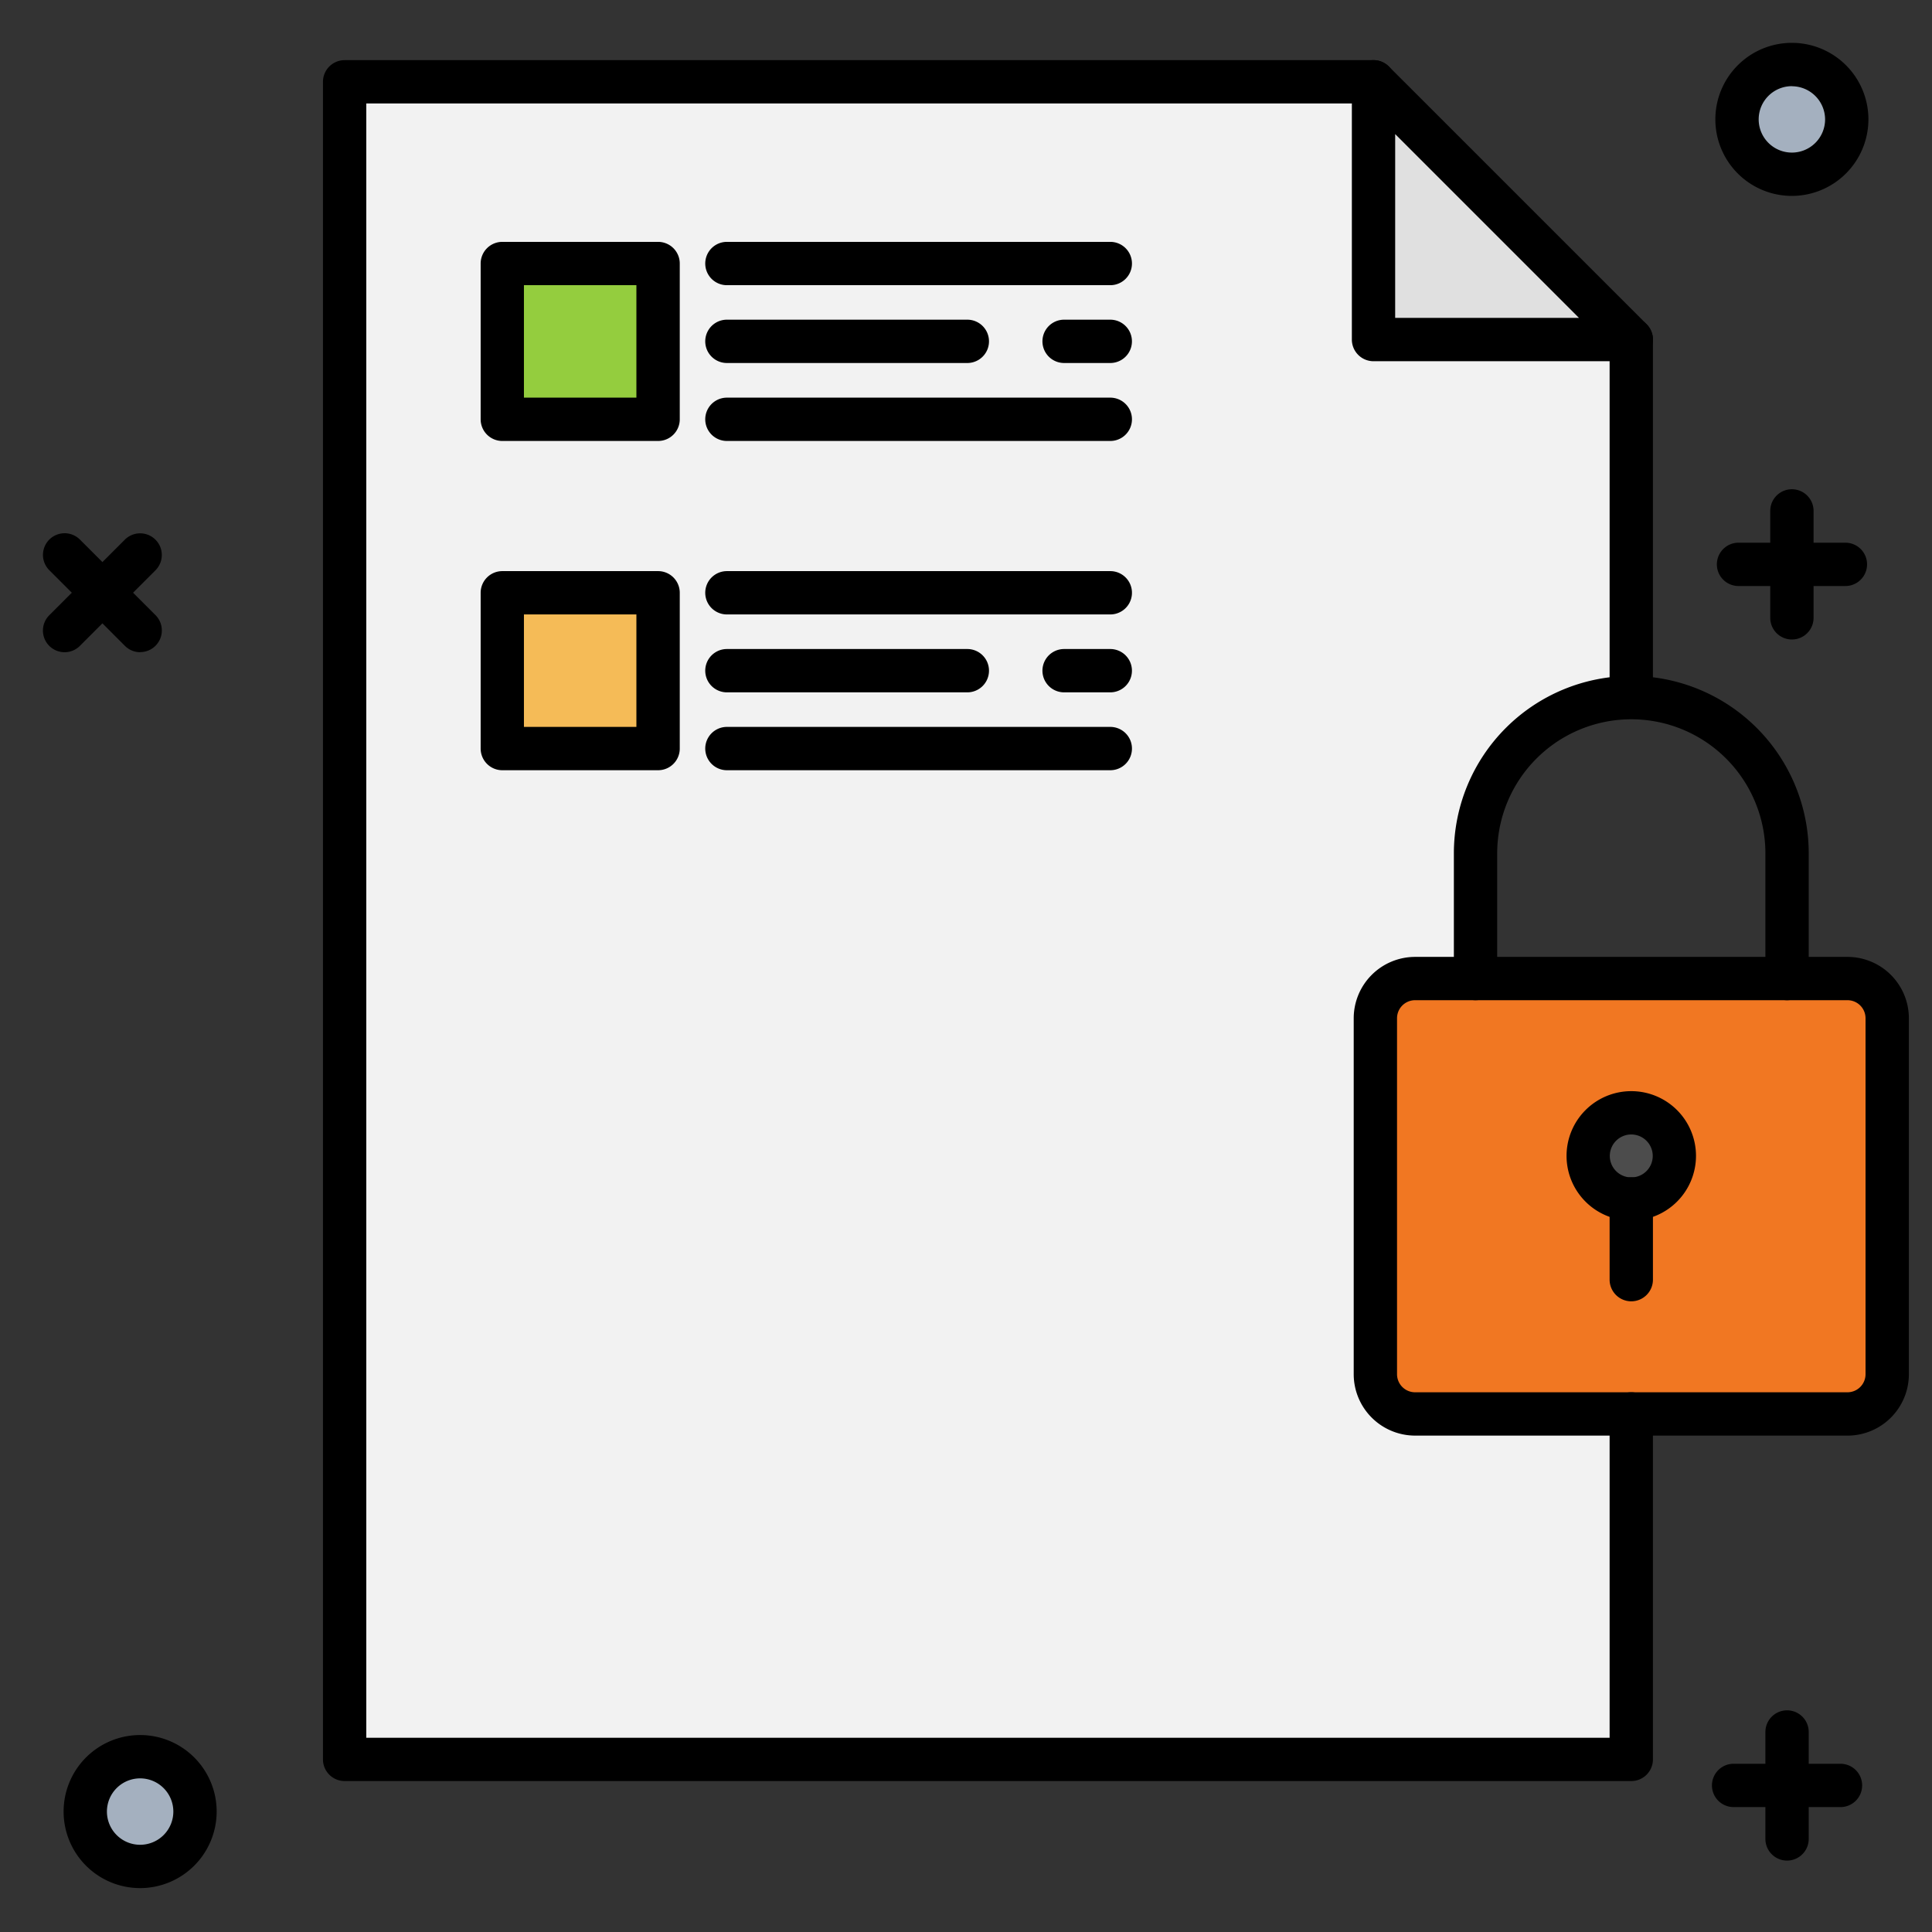 <svg xmlns="http://www.w3.org/2000/svg" width="90" height="90" viewBox="0 0 90 90">
  <rect x="0" y="0" width="90" height="90" fill="#333333" stroke="none"/>
  <g id="Grupo_1083611" data-name="Grupo 1083611" transform="translate(-1042 -12824)">
    <rect id="Rectángulo_380805" data-name="Rectángulo 380805" width="90" height="90" transform="translate(1042 12824)" fill="none"/>
    <g id="_x37__x2C__Lock_x2C__password_x2C__protection_x2C__file_x2C__documents" transform="translate(1044 12826)">
      <g id="XMLID_7944_" transform="translate(0 0)">
        <path id="XMLID_7991_" d="M380.754,259.354H360.612a1.849,1.849,0,0,0-1.851,1.849v16.583a1.85,1.85,0,0,0,1.851,1.851h20.143a1.852,1.852,0,0,0,1.851-1.851V261.2A1.85,1.85,0,0,0,380.754,259.354Z" transform="translate(-296.69 -215.769)" fill="#f17722"/>
        <path id="XMLID_7990_" d="M454.348,24.246a2.556,2.556,0,1,1-2.557,2.557A2.556,2.556,0,0,1,454.348,24.246Z" transform="translate(-372.874 -23.237)" fill="#a4b0bf"/>
        <path id="XMLID_7989_" d="M415.527,293.89a2.006,2.006,0,1,1-2,2.006A2.008,2.008,0,0,1,415.527,293.89Z" transform="translate(-341.535 -244.051)" fill="#4c4c4c"/>
        <path id="XMLID_7988_" d="M141.538,40.679V28.671H93.608V106.82h59.937V90.727h-10.07a1.85,1.85,0,0,1-1.851-1.851V72.294a1.849,1.849,0,0,1,1.851-1.849h2.815v-5.83a7.276,7.276,0,0,1,7.255-7.257V40.679Z" transform="translate(-79.554 -26.861)" fill="#f2f2f2"/>
        <path id="XMLID_7987_" d="M370.289,40.679H358.281V28.671Z" transform="translate(-296.297 -26.861)" fill="#e0e0e0"/>
        <path id="XMLID_7986_" d="M134.161,160.116h7.257v7.257h-7.257Z" transform="translate(-112.763 -134.502)" fill="#f5bb57"/>
        <path id="XMLID_7985_" d="M134.161,75.42h7.257v7.257h-7.257Z" transform="translate(-112.763 -65.144)" fill="#94cd3e"/>
        <path id="XMLID_7984_" d="M29.444,459.525a2.556,2.556,0,1,1-2.557,2.557,2.556,2.556,0,0,1,2.557-2.557Z" transform="translate(-24.915 -379.691)" fill="#a4b0bf"/>
        <path id="XMLID_7983_" d="M148.982,103.266H89.045a1.009,1.009,0,0,1-1.009-1.009V24.108A1.009,1.009,0,0,1,89.045,23.1h47.93a1.009,1.009,0,0,1,0,2.018H90.054v76.131h57.919V86.164a1.009,1.009,0,0,1,2.018,0v16.092A1.009,1.009,0,0,1,148.982,103.266Z" transform="translate(-74.991 -22.298)"/>
        <path id="XMLID_7982_" d="M420.025,107.391a1.009,1.009,0,0,1-1.009-1.009V90.415a1.009,1.009,0,0,1,2.018,0v15.967A1.009,1.009,0,0,1,420.025,107.391Z" transform="translate(-346.034 -76.597)"/>
        <path id="XMLID_7979_" d="M365.725,37.125H353.717a1.009,1.009,0,0,1-1.009-1.009V24.108a1.009,1.009,0,0,1,1.723-.713L366.438,35.4a1.009,1.009,0,0,1-.714,1.722Zm-11-2.018h8.563l-8.562-8.562Z" transform="translate(-291.733 -22.298)"/>
        <path id="XMLID_7976_" d="M410.963,294.348a3.015,3.015,0,1,1,3.015-3.015A3.017,3.017,0,0,1,410.963,294.348Zm0-4.012a1,1,0,1,0,1,1A1,1,0,0,0,410.963,290.336Z" transform="translate(-336.972 -239.488)"/>
        <path id="XMLID_7975_" d="M420.025,316.251a1.009,1.009,0,0,1-1.009-1.009v-3.76a1.009,1.009,0,0,1,2.018,0v3.76A1.009,1.009,0,0,1,420.025,316.251Z" transform="translate(-346.034 -257.631)"/>
        <path id="XMLID_7974_" d="M394.475,196.617a1.009,1.009,0,0,1-1.009-1.009v-5.83a6.247,6.247,0,1,0-12.494,0v5.83a1.009,1.009,0,1,1-2.018,0v-5.83a8.265,8.265,0,1,1,16.53,0v5.83A1.009,1.009,0,0,1,394.475,196.617Z" transform="translate(-313.227 -152.024)"/>
        <path id="XMLID_7971_" d="M376.19,276.083H356.048a2.863,2.863,0,0,1-2.86-2.86V256.641a2.862,2.862,0,0,1,2.86-2.858H376.19a2.862,2.862,0,0,1,2.86,2.858v16.583a2.863,2.863,0,0,1-2.86,2.86ZM356.048,255.8a.842.842,0,0,0-.842.84v16.583a.843.843,0,0,0,.842.842H376.19a.843.843,0,0,0,.841-.842V256.64a.842.842,0,0,0-.841-.84Z" transform="translate(-292.127 -211.207)"/>
        <path id="XMLID_7970_" d="M205.24,111.941H187.38a1.009,1.009,0,0,1,0-2.018h17.86a1.009,1.009,0,0,1,0,2.018Z" transform="translate(-155.518 -93.399)"/>
        <path id="XMLID_7969_" d="M205.24,71.866H187.38a1.009,1.009,0,0,1,0-2.018h17.86a1.009,1.009,0,0,1,0,2.018Z" transform="translate(-155.518 -60.581)"/>
        <path id="XMLID_7968_" d="M198.581,91.9h-11.2a1.009,1.009,0,0,1,0-2.018h11.2a1.009,1.009,0,0,1,0,2.018Z" transform="translate(-155.519 -76.99)"/>
        <path id="XMLID_7967_" d="M276.277,91.9h-2.151a1.009,1.009,0,0,1,0-2.018h2.151a1.009,1.009,0,0,1,0,2.018Z" transform="translate(-226.556 -76.99)"/>
        <path id="XMLID_7964_" d="M136.855,79.123H129.6a1.009,1.009,0,0,1-1.009-1.009V70.857a1.009,1.009,0,0,1,1.009-1.009h7.257a1.009,1.009,0,0,1,1.009,1.009v7.257A1.009,1.009,0,0,1,136.855,79.123Zm-6.248-2.018h5.239V71.866h-5.239Z" transform="translate(-108.2 -60.581)"/>
        <path id="XMLID_7963_" d="M205.24,196.636H187.38a1.009,1.009,0,0,1,0-2.018h17.86a1.009,1.009,0,0,1,0,2.018Z" transform="translate(-155.518 -162.756)"/>
        <path id="XMLID_7962_" d="M205.24,156.562H187.38a1.009,1.009,0,1,1,0-2.018h17.86a1.009,1.009,0,0,1,0,2.018Z" transform="translate(-155.518 -129.939)"/>
        <path id="XMLID_7961_" d="M198.581,176.6h-11.2a1.009,1.009,0,0,1,0-2.018h11.2a1.009,1.009,0,0,1,0,2.018Z" transform="translate(-155.519 -146.348)"/>
        <path id="XMLID_7960_" d="M276.277,176.6h-2.151a1.009,1.009,0,0,1,0-2.018h2.151a1.009,1.009,0,0,1,0,2.018Z" transform="translate(-226.556 -146.348)"/>
        <path id="XMLID_7957_" d="M136.855,163.819H129.6a1.009,1.009,0,0,1-1.009-1.009v-7.257a1.009,1.009,0,0,1,1.009-1.009h7.257a1.009,1.009,0,0,1,1.009,1.009v7.257A1.009,1.009,0,0,1,136.855,163.819Zm-6.248-2.018h5.239v-5.239h-5.239Z" transform="translate(-108.2 -129.939)"/>
        <path id="XMLID_7954_" d="M449.785,25.8a3.565,3.565,0,1,1,3.564-3.564A3.569,3.569,0,0,1,449.785,25.8Zm0-5.112a1.547,1.547,0,1,0,1.546,1.548A1.55,1.55,0,0,0,449.785,20.692Z" transform="translate(-368.311 -18.674)"/>
        <path id="XMLID_7951_" d="M24.882,461.082a3.565,3.565,0,1,1,3.564-3.564A3.569,3.569,0,0,1,24.882,461.082Zm0-5.112a1.547,1.547,0,1,0,1.546,1.548A1.549,1.549,0,0,0,24.882,455.97Z" transform="translate(-20.353 -375.127)"/>
        <path id="XMLID_7950_" d="M452.576,149.251H447.6a1.009,1.009,0,0,1,0-2.018h4.979a1.009,1.009,0,0,1,0,2.018Z" transform="translate(-368.613 -123.952)"/>
        <path id="XMLID_7949_" d="M461.348,140.49a1.009,1.009,0,0,1-1.009-1.009V134.5a1.009,1.009,0,0,1,2.018,0v4.979A1.009,1.009,0,0,1,461.348,140.49Z" transform="translate(-379.874 -112.7)"/>
        <path id="XMLID_7948_" d="M17.009,150.364a1.009,1.009,0,0,1-.713-1.723l3.519-3.52a1.009,1.009,0,1,1,1.427,1.427l-3.519,3.519A1.006,1.006,0,0,1,17.009,150.364Z" transform="translate(-16 -121.981)"/>
        <path id="XMLID_7947_" d="M20.53,150.364a1.006,1.006,0,0,1-.713-.3l-3.519-3.52a1.009,1.009,0,1,1,1.427-1.427l3.519,3.519a1.009,1.009,0,0,1-.713,1.723Z" transform="translate(-16.001 -121.981)"/>
        <path id="XMLID_7946_" d="M451.327,463.36h-4.979a1.009,1.009,0,0,1,0-2.018h4.979a1.009,1.009,0,0,1,0,2.018Z" transform="translate(-367.59 -381.179)"/>
        <path id="XMLID_7945_" d="M460.1,454.6a1.009,1.009,0,0,1-1.009-1.009V448.61a1.009,1.009,0,0,1,2.018,0v4.979A1.009,1.009,0,0,1,460.1,454.6Z" transform="translate(-378.852 -369.927)"/>
      </g>
    </g>
  </g>
</svg>
